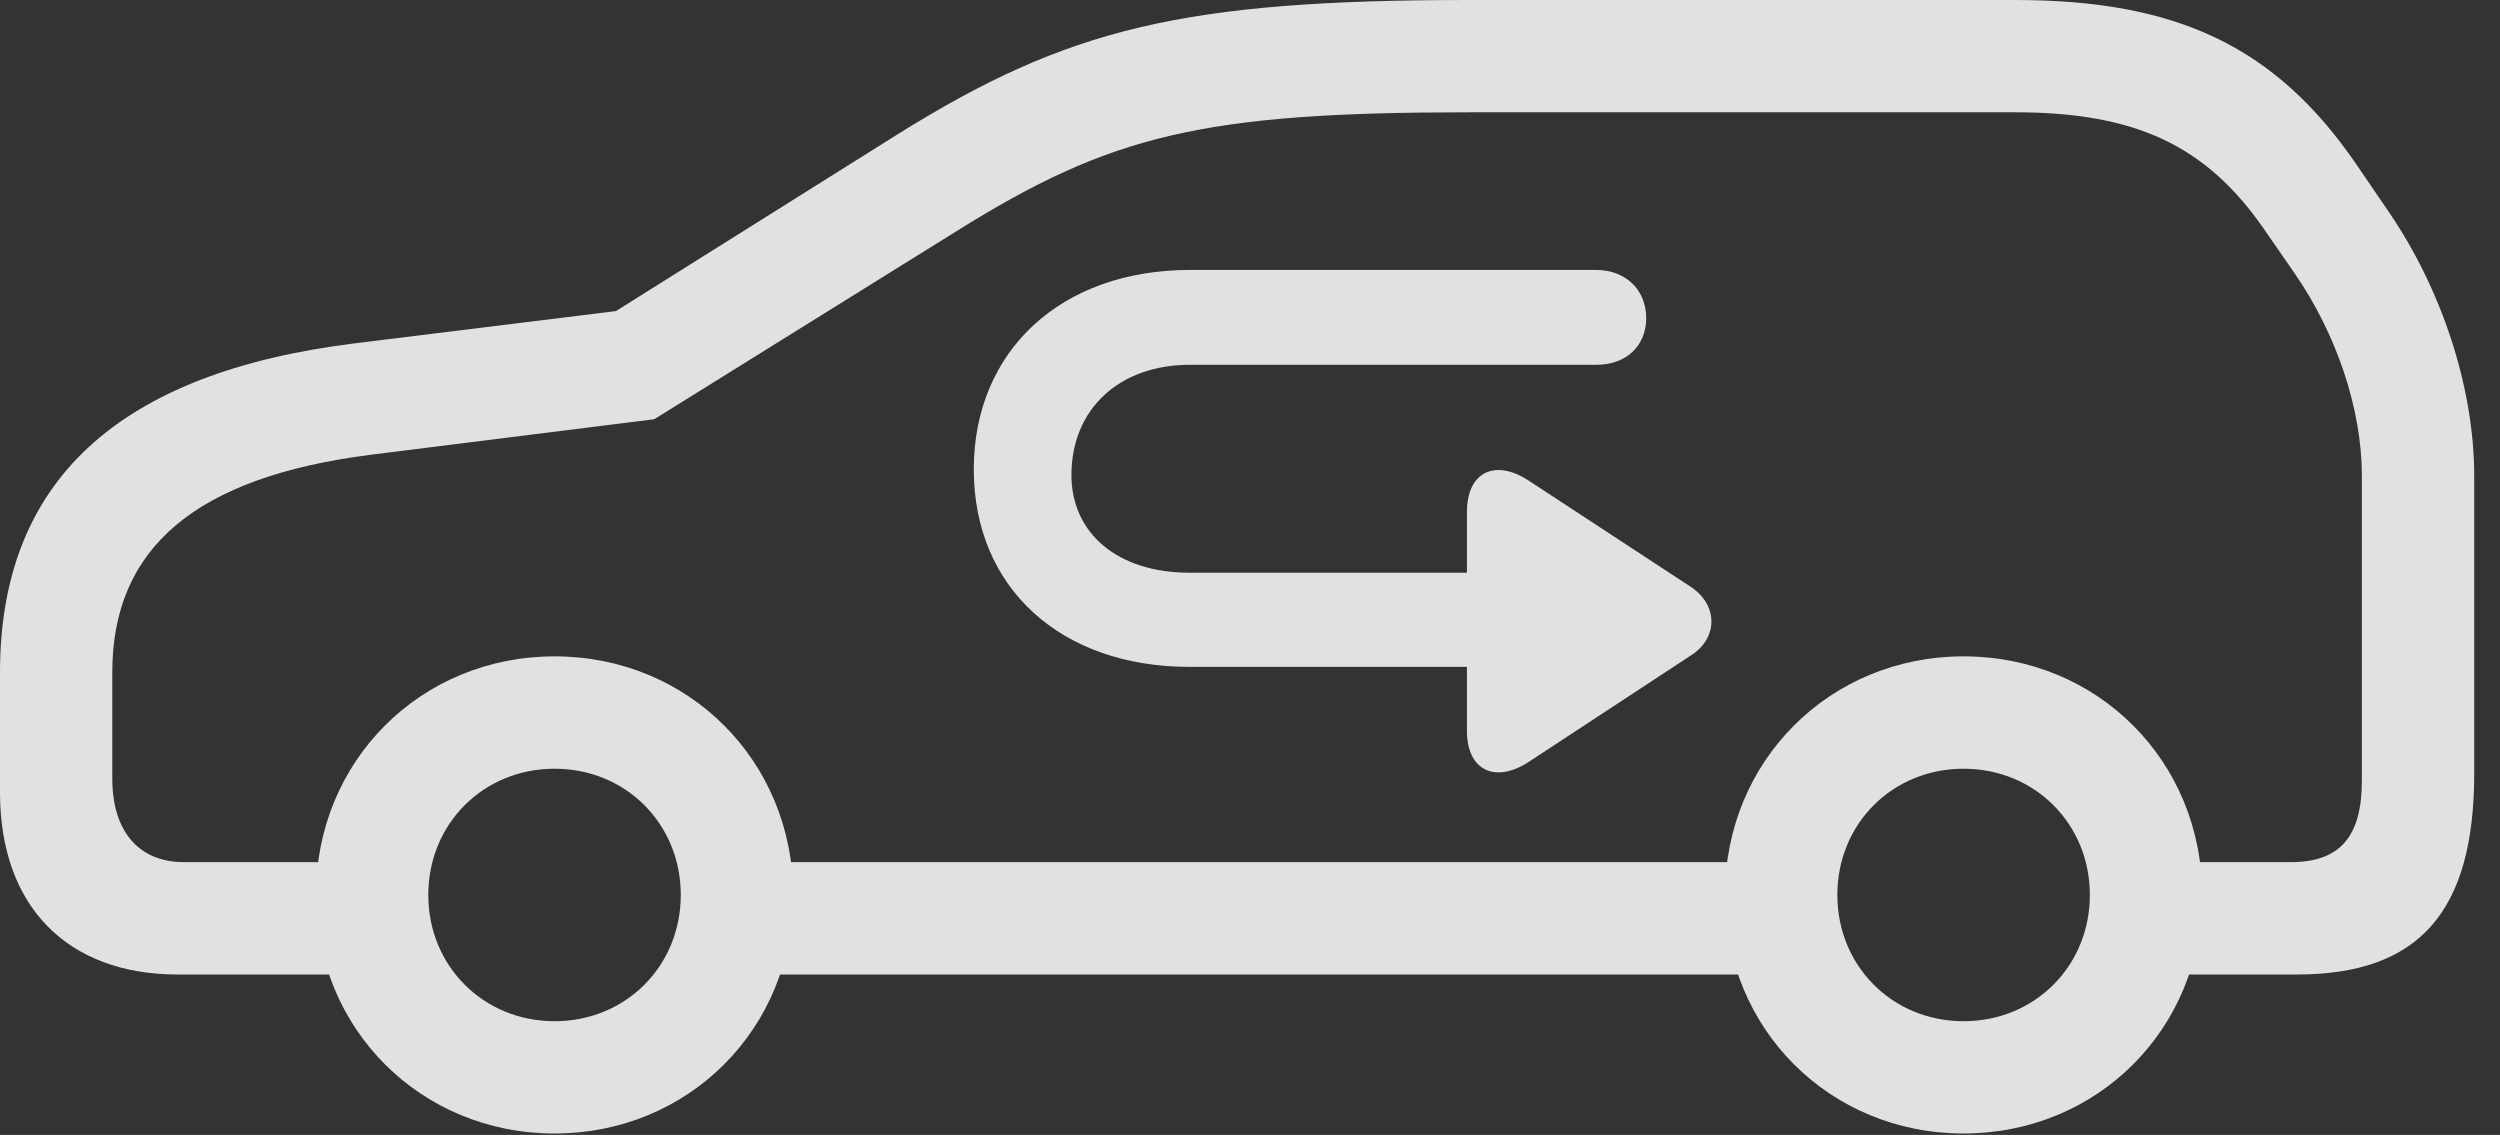 <?xml version="1.0" encoding="UTF-8"?>
<!--Generator: Apple Native CoreSVG 232.5-->
<!DOCTYPE svg
PUBLIC "-//W3C//DTD SVG 1.1//EN"
       "http://www.w3.org/Graphics/SVG/1.1/DTD/svg11.dtd">
<svg version="1.1" xmlns="http://www.w3.org/2000/svg" xmlns:xlink="http://www.w3.org/1999/xlink" width="35" height="15.889">
 <rect width="100%" height="100%" fill="#333333" stroke="none"/>
 <g>
  <rect height="15.889" opacity="0" width="35" x="0" y="0"/>
  <path d="M2.49 13.643L5.527 13.643L5.527 12.07L2.578 12.07C1.943 12.07 1.572 11.641 1.572 10.898L1.572 9.414C1.572 7.666 2.744 6.68 5.186 6.367L9.16 5.869L13.398 3.232C15.557 1.885 16.836 1.572 20.586 1.572L28.213 1.572C29.902 1.572 30.879 2.041 31.68 3.184L32.119 3.818C32.715 4.678 33.066 5.732 33.066 6.66L33.066 10.928C33.066 11.709 32.764 12.07 32.07 12.07L29.668 12.07L29.668 13.643L32.158 13.643C33.867 13.643 34.639 12.764 34.639 10.83L34.639 6.66C34.639 5.439 34.19 4.043 33.418 2.93L32.978 2.285C31.855 0.654 30.479 0 28.213 0L20.586 0C16.562 0 14.951 0.391 12.559 1.885L8.623 4.355L4.98 4.805C1.65 5.215 0 6.738 0 9.414L0 11.094C0 12.685 0.938 13.643 2.49 13.643ZM10.107 13.643L25.176 13.643L25.176 12.07L10.107 12.07ZM7.764 15.869C9.639 15.869 11.104 14.404 11.104 12.529C11.104 10.654 9.639 9.189 7.764 9.189C5.889 9.189 4.424 10.654 4.424 12.529C4.424 14.404 5.889 15.869 7.764 15.869ZM7.764 14.297C6.768 14.297 5.996 13.525 5.996 12.529C5.996 11.533 6.768 10.762 7.764 10.762C8.76 10.762 9.531 11.533 9.531 12.529C9.531 13.525 8.76 14.297 7.764 14.297ZM27.49 15.869C29.365 15.869 30.83 14.404 30.83 12.529C30.83 10.654 29.365 9.189 27.49 9.189C25.615 9.189 24.15 10.654 24.15 12.529C24.15 14.404 25.615 15.869 27.49 15.869ZM27.49 14.297C26.494 14.297 25.723 13.525 25.723 12.529C25.723 11.533 26.494 10.762 27.49 10.762C28.486 10.762 29.258 11.533 29.258 12.529C29.258 13.525 28.486 14.297 27.49 14.297Z" fill="#ffffff" fill-opacity="0.85"/>
  <path d="M13.633 6.572C13.633 8.232 14.854 9.336 16.65 9.336L20.537 9.336L20.537 10.234C20.537 10.781 20.928 10.977 21.406 10.664L23.682 9.17C24.043 8.936 24.062 8.486 23.682 8.223L21.416 6.738C20.938 6.416 20.537 6.602 20.537 7.168L20.537 8.018L16.65 8.018C15.654 8.018 15 7.471 15 6.65C15 5.732 15.664 5.107 16.66 5.107L22.354 5.107C22.764 5.107 23.047 4.844 23.047 4.453C23.047 4.062 22.764 3.779 22.344 3.779L16.66 3.779C14.854 3.779 13.633 4.912 13.633 6.572Z" fill="#ffffff" fill-opacity="0.85"/>
 </g>
</svg>
